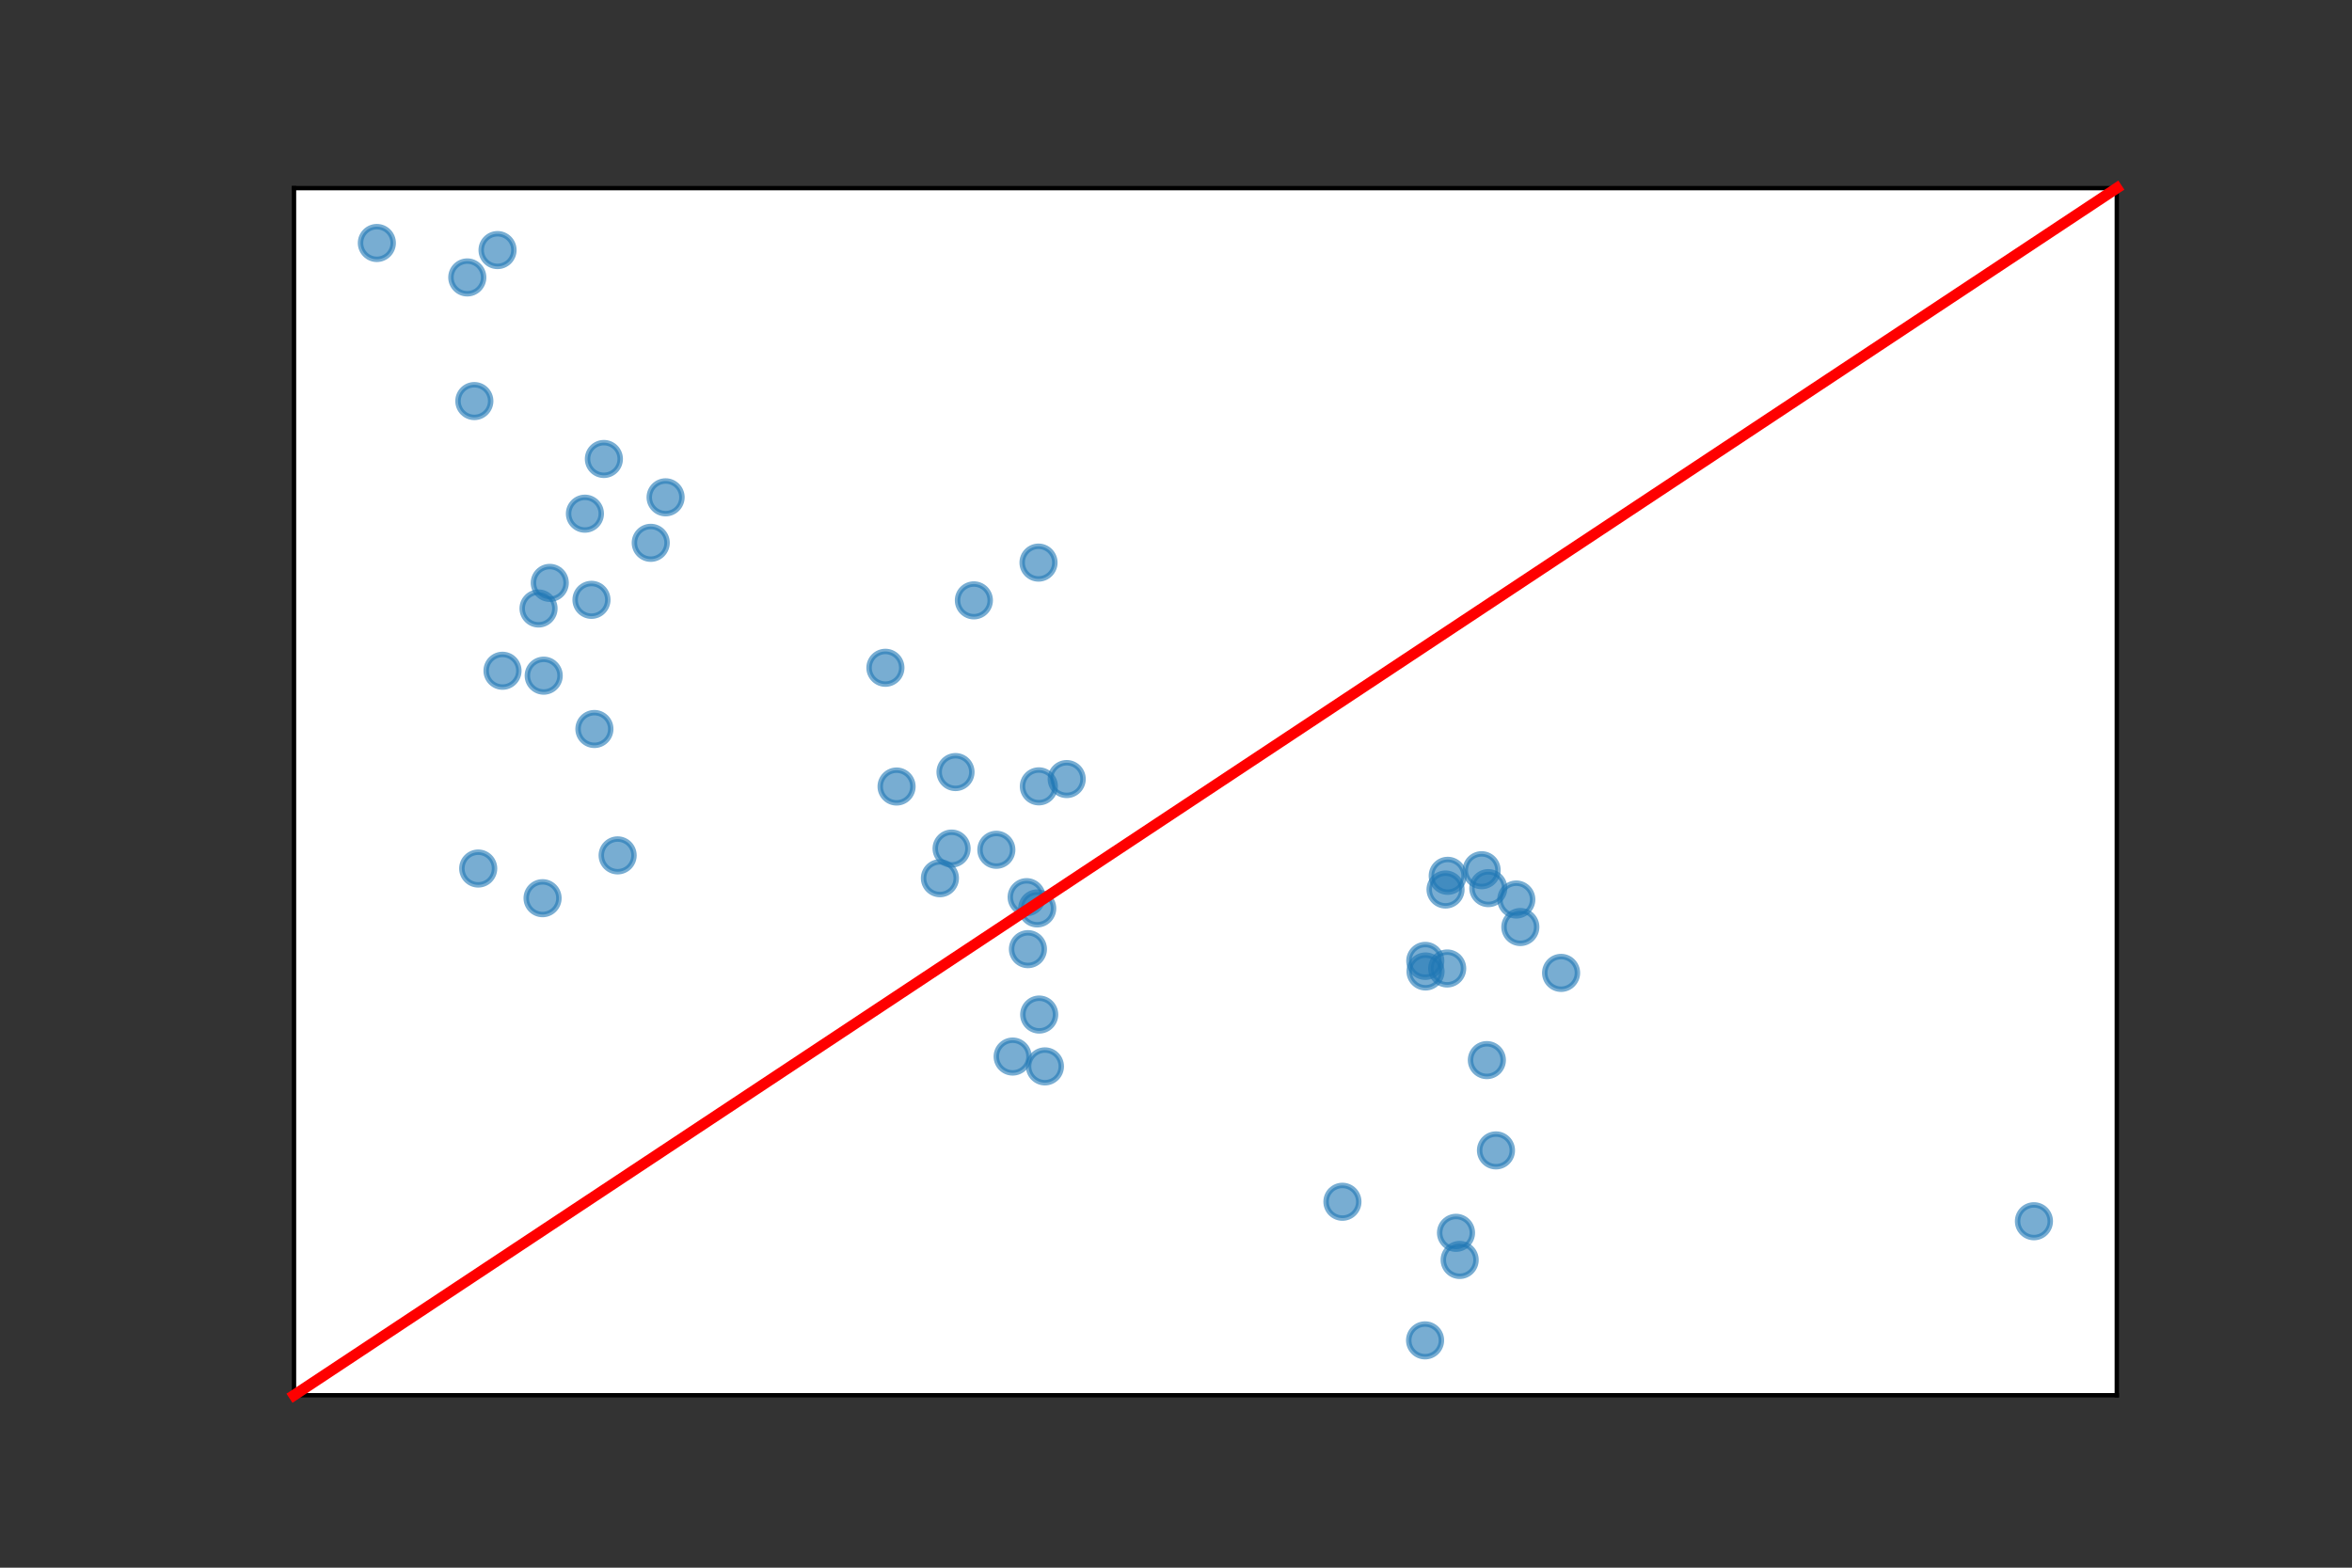 <?xml version="1.0" encoding="UTF-8" standalone="no"?>
<svg xmlns:xlink="http://www.w3.org/1999/xlink" width="432pt" height="288pt" viewBox="0 0 432 288" xmlns="http://www.w3.org/2000/svg" version="1.1">
  <rect x="0" y="0" width="432" height="288" fill="#333333" stroke="none"/>
  <g id="figure_1">
    <g id="patch_1">
      <path d="M 0 288 L 432 288 L 432 0 L 0 0 L 0 288 z" style="fill: none"/>
    </g>
    <g id="axes_1">
      <g id="patch_2">
        <path d="M 54 256.32 L 388.8 256.32 L 388.8 34.56 L 54 34.56 z" style="fill: #ffffff"/>
      </g>
      <g id="PathCollection_1">
        <defs>
          <path id="mc146261b71" d="M 0 3 C 0.796 3 1.559 2.684 2.121 2.121 C 2.684 1.559 3 0.796 3 0 C 3 -0.796 2.684 -1.559 2.121 -2.121 C 1.559 -2.684 0.796 -3 0 -3 C -0.796 -3 -1.559 -2.684 -2.121 -2.121 C -2.684 -1.559 -3 -0.796 -3 0 C -3 0.796 -2.684 1.559 -2.121 2.121 C -1.559 2.684 -0.796 3 0 3 z" style="stroke: #1f77b4; stroke-opacity: 0.6"/>
        </defs>
        <g clip-path="url(#pd3950c0195)">
          <use xlink:href="#mc146261b71" x="107.435" y="94.368" style="fill: #1f77b4; fill-opacity: 0.6; stroke: #1f77b4; stroke-opacity: 0.6"/>
          <use xlink:href="#mc146261b71" x="99.656" y="165.008" style="fill: #1f77b4; fill-opacity: 0.6; stroke: #1f77b4; stroke-opacity: 0.6"/>
          <use xlink:href="#mc146261b71" x="122.254" y="91.363" style="fill: #1f77b4; fill-opacity: 0.6; stroke: #1f77b4; stroke-opacity: 0.6"/>
          <use xlink:href="#mc146261b71" x="91.386" y="45.941" style="fill: #1f77b4; fill-opacity: 0.6; stroke: #1f77b4; stroke-opacity: 0.6"/>
          <use xlink:href="#mc146261b71" x="109.177" y="133.926" style="fill: #1f77b4; fill-opacity: 0.6; stroke: #1f77b4; stroke-opacity: 0.6"/>
          <use xlink:href="#mc146261b71" x="87.125" y="73.681" style="fill: #1f77b4; fill-opacity: 0.6; stroke: #1f77b4; stroke-opacity: 0.6"/>
          <use xlink:href="#mc146261b71" x="99.865" y="124.129" style="fill: #1f77b4; fill-opacity: 0.6; stroke: #1f77b4; stroke-opacity: 0.6"/>
          <use xlink:href="#mc146261b71" x="113.444" y="157.144" style="fill: #1f77b4; fill-opacity: 0.6; stroke: #1f77b4; stroke-opacity: 0.6"/>
          <use xlink:href="#mc146261b71" x="98.915" y="111.787" style="fill: #1f77b4; fill-opacity: 0.6; stroke: #1f77b4; stroke-opacity: 0.6"/>
          <use xlink:href="#mc146261b71" x="119.525" y="99.723" style="fill: #1f77b4; fill-opacity: 0.6; stroke: #1f77b4; stroke-opacity: 0.6"/>
          <use xlink:href="#mc146261b71" x="100.98" y="107.082" style="fill: #1f77b4; fill-opacity: 0.6; stroke: #1f77b4; stroke-opacity: 0.6"/>
          <use xlink:href="#mc146261b71" x="110.918" y="84.32" style="fill: #1f77b4; fill-opacity: 0.6; stroke: #1f77b4; stroke-opacity: 0.6"/>
          <use xlink:href="#mc146261b71" x="92.298" y="123.226" style="fill: #1f77b4; fill-opacity: 0.6; stroke: #1f77b4; stroke-opacity: 0.6"/>
          <use xlink:href="#mc146261b71" x="85.829" y="50.967" style="fill: #1f77b4; fill-opacity: 0.6; stroke: #1f77b4; stroke-opacity: 0.6"/>
          <use xlink:href="#mc146261b71" x="87.833" y="159.558" style="fill: #1f77b4; fill-opacity: 0.6; stroke: #1f77b4; stroke-opacity: 0.6"/>
          <use xlink:href="#mc146261b71" x="108.639" y="110.198" style="fill: #1f77b4; fill-opacity: 0.6; stroke: #1f77b4; stroke-opacity: 0.6"/>
          <use xlink:href="#mc146261b71" x="185.999" y="194.101" style="fill: #1f77b4; fill-opacity: 0.6; stroke: #1f77b4; stroke-opacity: 0.6"/>
          <use xlink:href="#mc146261b71" x="188.802" y="174.368" style="fill: #1f77b4; fill-opacity: 0.6; stroke: #1f77b4; stroke-opacity: 0.6"/>
          <use xlink:href="#mc146261b71" x="162.627" y="122.678" style="fill: #1f77b4; fill-opacity: 0.6; stroke: #1f77b4; stroke-opacity: 0.6"/>
          <use xlink:href="#mc146261b71" x="178.876" y="110.293" style="fill: #1f77b4; fill-opacity: 0.6; stroke: #1f77b4; stroke-opacity: 0.6"/>
          <use xlink:href="#mc146261b71" x="190.808" y="144.461" style="fill: #1f77b4; fill-opacity: 0.6; stroke: #1f77b4; stroke-opacity: 0.6"/>
          <use xlink:href="#mc146261b71" x="175.502" y="141.836" style="fill: #1f77b4; fill-opacity: 0.6; stroke: #1f77b4; stroke-opacity: 0.6"/>
          <use xlink:href="#mc146261b71" x="190.747" y="103.357" style="fill: #1f77b4; fill-opacity: 0.6; stroke: #1f77b4; stroke-opacity: 0.6"/>
          <use xlink:href="#mc146261b71" x="190.873" y="186.385" style="fill: #1f77b4; fill-opacity: 0.6; stroke: #1f77b4; stroke-opacity: 0.6"/>
          <use xlink:href="#mc146261b71" x="172.638" y="161.337" style="fill: #1f77b4; fill-opacity: 0.6; stroke: #1f77b4; stroke-opacity: 0.6"/>
          <use xlink:href="#mc146261b71" x="183.002" y="156.116" style="fill: #1f77b4; fill-opacity: 0.6; stroke: #1f77b4; stroke-opacity: 0.6"/>
          <use xlink:href="#mc146261b71" x="195.926" y="143.121" style="fill: #1f77b4; fill-opacity: 0.6; stroke: #1f77b4; stroke-opacity: 0.6"/>
          <use xlink:href="#mc146261b71" x="191.925" y="195.906" style="fill: #1f77b4; fill-opacity: 0.6; stroke: #1f77b4; stroke-opacity: 0.6"/>
          <use xlink:href="#mc146261b71" x="188.566" y="164.818" style="fill: #1f77b4; fill-opacity: 0.6; stroke: #1f77b4; stroke-opacity: 0.6"/>
          <use xlink:href="#mc146261b71" x="164.677" y="144.493" style="fill: #1f77b4; fill-opacity: 0.6; stroke: #1f77b4; stroke-opacity: 0.6"/>
          <use xlink:href="#mc146261b71" x="190.51" y="166.887" style="fill: #1f77b4; fill-opacity: 0.6; stroke: #1f77b4; stroke-opacity: 0.6"/>
          <use xlink:href="#mc146261b71" x="174.783" y="155.893" style="fill: #1f77b4; fill-opacity: 0.6; stroke: #1f77b4; stroke-opacity: 0.6"/>
          <use xlink:href="#mc146261b71" x="246.568" y="220.777" style="fill: #1f77b4; fill-opacity: 0.6; stroke: #1f77b4; stroke-opacity: 0.6"/>
          <use xlink:href="#mc146261b71" x="261.749" y="246.24" style="fill: #1f77b4; fill-opacity: 0.6; stroke: #1f77b4; stroke-opacity: 0.6"/>
          <use xlink:href="#mc146261b71" x="261.833" y="178.468" style="fill: #1f77b4; fill-opacity: 0.6; stroke: #1f77b4; stroke-opacity: 0.6"/>
          <use xlink:href="#mc146261b71" x="265.809" y="177.919" style="fill: #1f77b4; fill-opacity: 0.6; stroke: #1f77b4; stroke-opacity: 0.6"/>
          <use xlink:href="#mc146261b71" x="268.101" y="231.468" style="fill: #1f77b4; fill-opacity: 0.6; stroke: #1f77b4; stroke-opacity: 0.6"/>
          <use xlink:href="#mc146261b71" x="265.508" y="163.414" style="fill: #1f77b4; fill-opacity: 0.6; stroke: #1f77b4; stroke-opacity: 0.6"/>
          <use xlink:href="#mc146261b71" x="279.246" y="170.305" style="fill: #1f77b4; fill-opacity: 0.6; stroke: #1f77b4; stroke-opacity: 0.6"/>
          <use xlink:href="#mc146261b71" x="261.787" y="176.525" style="fill: #1f77b4; fill-opacity: 0.6; stroke: #1f77b4; stroke-opacity: 0.6"/>
          <use xlink:href="#mc146261b71" x="273.361" y="163.158" style="fill: #1f77b4; fill-opacity: 0.6; stroke: #1f77b4; stroke-opacity: 0.6"/>
          <use xlink:href="#mc146261b71" x="273.097" y="194.752" style="fill: #1f77b4; fill-opacity: 0.6; stroke: #1f77b4; stroke-opacity: 0.6"/>
          <use xlink:href="#mc146261b71" x="274.77" y="211.341" style="fill: #1f77b4; fill-opacity: 0.6; stroke: #1f77b4; stroke-opacity: 0.6"/>
          <use xlink:href="#mc146261b71" x="267.43" y="226.481" style="fill: #1f77b4; fill-opacity: 0.6; stroke: #1f77b4; stroke-opacity: 0.6"/>
          <use xlink:href="#mc146261b71" x="265.91" y="160.897" style="fill: #1f77b4; fill-opacity: 0.6; stroke: #1f77b4; stroke-opacity: 0.6"/>
          <use xlink:href="#mc146261b71" x="272.137" y="159.867" style="fill: #1f77b4; fill-opacity: 0.6; stroke: #1f77b4; stroke-opacity: 0.6"/>
          <use xlink:href="#mc146261b71" x="286.731" y="178.731" style="fill: #1f77b4; fill-opacity: 0.6; stroke: #1f77b4; stroke-opacity: 0.6"/>
          <use xlink:href="#mc146261b71" x="278.502" y="165.251" style="fill: #1f77b4; fill-opacity: 0.6; stroke: #1f77b4; stroke-opacity: 0.6"/>
          <use xlink:href="#mc146261b71" x="69.218" y="44.64" style="fill: #1f77b4; fill-opacity: 0.6; stroke: #1f77b4; stroke-opacity: 0.6"/>
          <use xlink:href="#mc146261b71" x="373.582" y="224.355" style="fill: #1f77b4; fill-opacity: 0.6; stroke: #1f77b4; stroke-opacity: 0.6"/>
        </g>
      </g>
    </g>
    <path d="M 54 256.32 L 388.8 256.32" style="fill: none; stroke: #000000; stroke-width: 0.8; stroke-linejoin: miter; stroke-linecap: square"/>
    <path d="M 54 34.56 L 388.8 34.56" style="fill: none; stroke: #000000; stroke-width: 0.8; stroke-linejoin: miter; stroke-linecap: square"/>
    <path d="M 54 34.56 L 54 256.32" style="fill: none; stroke: #000000; stroke-width: 0.8; stroke-linejoin: miter; stroke-linecap: square"/>
    <path d="M 388.8 34.56 L 388.8 256.32" style="fill: none; stroke: #000000; stroke-width: 0.8; stroke-linejoin: miter; stroke-linecap: square"/>
    <path d="M 54 256.32 L 388.8 34.56" style="fill: none; stroke: #ff0000; stroke-width: 2; stroke-linejoin: miter; stroke-linecap: square"/>
  </g>
</svg>